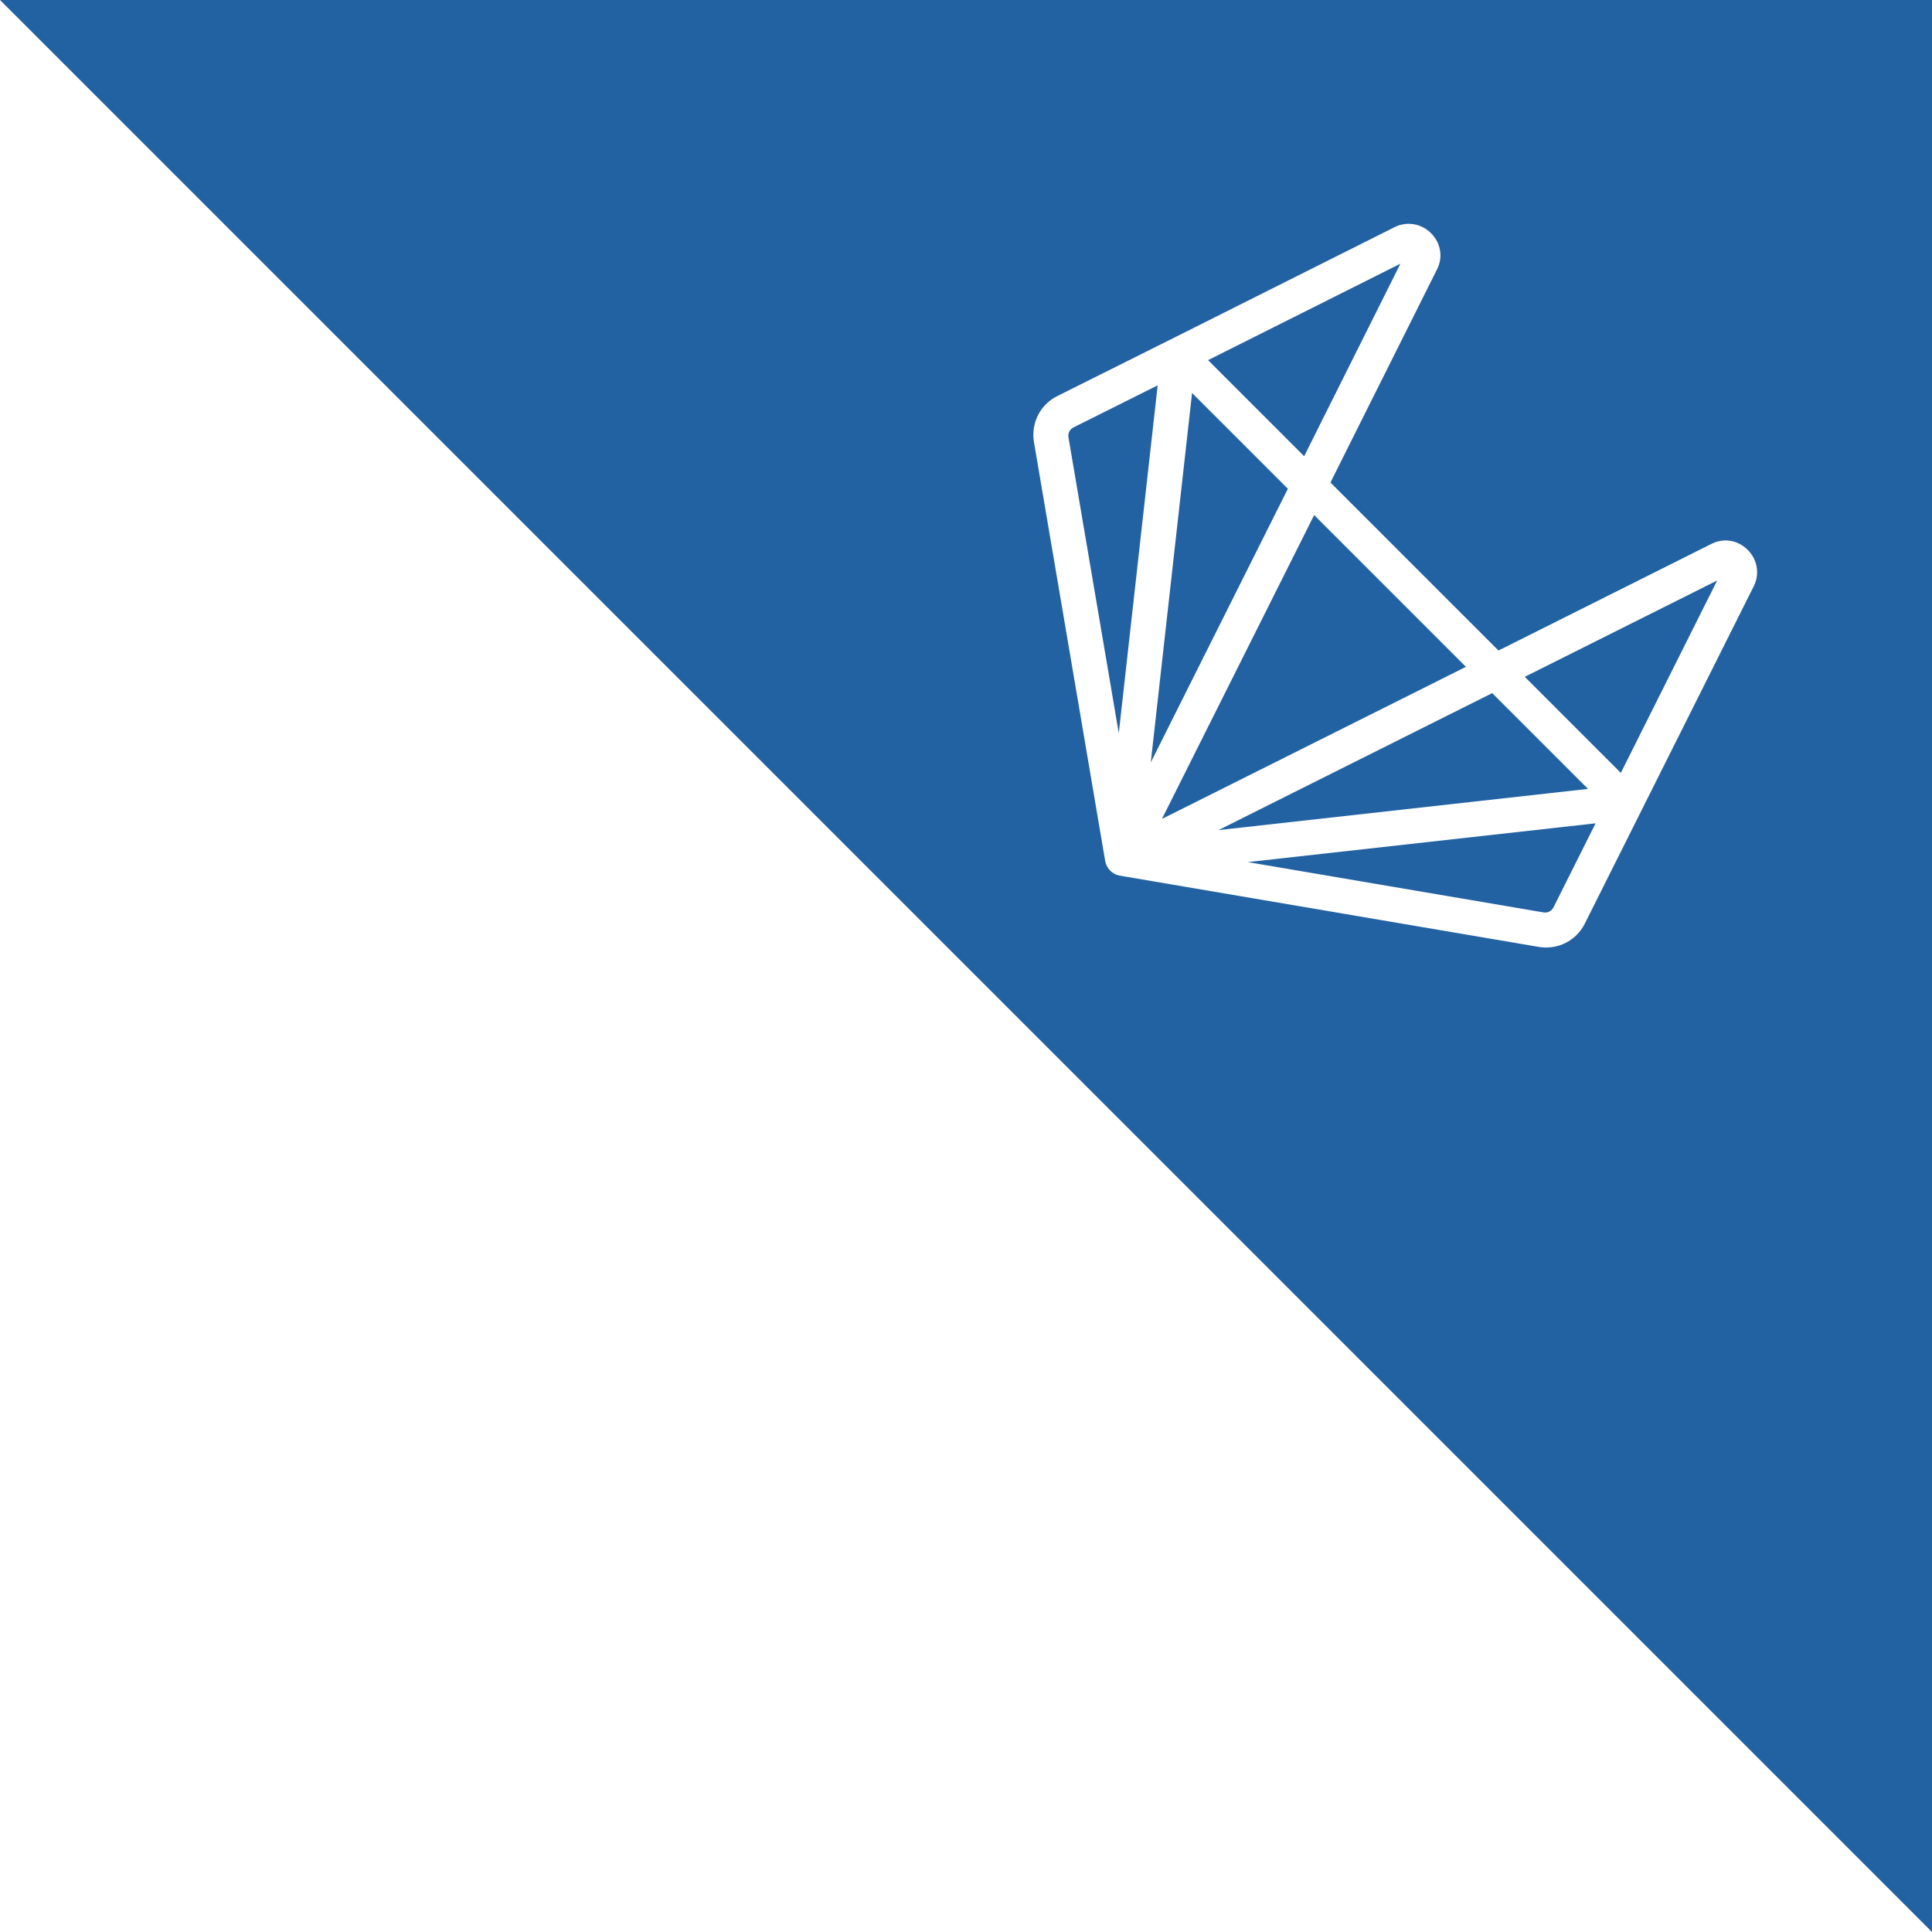 <svg width="250" height="250" viewBox="0 0 250 250" fill="none" xmlns="http://www.w3.org/2000/svg">
<path d="M209.735 100.013L222.202 75.114L197.303 87.581L209.735 100.013Z" fill="#2362a2"/>
<path d="M205.487 102.084L193.092 89.689L157.669 107.414L205.487 102.084Z" fill="#2362a2"/>
<path d="M154.253 50.85L148.91 98.658L166.649 63.245L154.253 50.85Z" fill="#2362a2"/>
<path d="M168.756 59.034L181.212 34.123L156.324 46.603L168.756 59.034Z" fill="#2362a2"/>
<path d="M138.898 55.312C138.427 55.548 138.169 56.061 138.258 56.586L144.769 94.879L149.801 49.866L138.898 55.312Z" fill="#2362a2"/>
<path d="M142.993 111.277C142.994 111.288 142.995 111.3 142.996 111.311C142.998 111.327 143.001 111.344 143.005 111.36C143.006 111.368 143.007 111.376 143.009 111.383C143.008 111.381 143.008 111.379 143.008 111.378C143.008 111.375 143.008 111.373 143.008 111.37C143.007 111.369 143.008 111.368 143.007 111.367C142.994 111.279 142.986 111.189 142.983 111.099C142.983 111.096 142.982 111.093 142.982 111.09C142.982 111.089 142.982 111.087 142.981 111.086C142.981 111.084 142.981 111.082 142.981 111.081C142.981 111.079 142.98 111.077 142.98 111.076C142.981 111.118 142.984 111.161 142.987 111.204C142.989 111.226 142.991 111.248 142.993 111.27C142.993 111.272 142.993 111.275 142.993 111.277Z" fill="#2362a2"/>
<path d="M150.353 105.97L189.69 86.287L170.051 66.648L150.353 105.97Z" fill="#2362a2"/>
<path d="M145.051 113.328C145.073 113.331 145.095 113.332 145.118 113.334C145.159 113.337 145.202 113.34 145.244 113.341C145.239 113.341 145.235 113.34 145.23 113.34C145.227 113.339 145.223 113.339 145.22 113.339C145.13 113.336 145.041 113.328 144.953 113.314L144.95 113.314C144.946 113.313 144.942 113.313 144.937 113.313C144.946 113.314 144.955 113.316 144.963 113.317C144.979 113.32 144.994 113.323 145.009 113.325C145.02 113.326 145.032 113.326 145.043 113.328L145.051 113.328Z" fill="#2362a2"/>
<path d="M161.455 111.555L199.741 118.067C200.265 118.156 200.777 117.898 201.014 117.425L206.467 106.537L161.455 111.555Z" fill="#2362a2"/>
<path fill-rule="evenodd" clip-rule="evenodd" d="M0 0L250 250V0H0ZM212.406 104.875L205.067 119.527C203.959 121.739 201.556 122.944 199.088 122.525L144.913 113.31C144.905 113.309 144.897 113.306 144.889 113.305C144.888 113.304 144.887 113.304 144.886 113.304C144.886 113.304 144.885 113.303 144.884 113.303C144.877 113.302 144.871 113.3 144.864 113.298C144.783 113.282 144.702 113.262 144.622 113.238C144.616 113.236 144.611 113.235 144.605 113.233C144.599 113.232 144.593 113.231 144.587 113.229C144.58 113.227 144.573 113.225 144.566 113.223C144.56 113.221 144.556 113.218 144.551 113.216C144.548 113.216 144.546 113.214 144.543 113.213C144.542 113.213 144.541 113.212 144.54 113.212C144.531 113.209 144.522 113.204 144.513 113.201C144.488 113.191 144.464 113.181 144.439 113.17C144.427 113.165 144.415 113.159 144.403 113.154C144.363 113.137 144.323 113.123 144.284 113.104C144.283 113.104 144.281 113.103 144.28 113.102C144.273 113.099 144.267 113.098 144.261 113.095C144.258 113.093 144.255 113.092 144.253 113.091C144.248 113.088 144.243 113.086 144.238 113.084C144.237 113.083 144.236 113.082 144.234 113.081C144.233 113.08 144.231 113.079 144.229 113.078C144.22 113.073 144.211 113.066 144.201 113.061C144.2 113.06 144.198 113.059 144.197 113.058C144.195 113.057 144.193 113.056 144.192 113.055C144.146 113.03 144.102 113.002 144.059 112.973L144.049 112.967C144.03 112.954 144.01 112.944 143.991 112.931C143.99 112.93 143.988 112.929 143.987 112.929C143.985 112.928 143.984 112.927 143.983 112.926C143.98 112.924 143.977 112.923 143.974 112.921C143.971 112.919 143.967 112.917 143.964 112.915C143.955 112.908 143.944 112.902 143.934 112.895C143.931 112.893 143.929 112.891 143.926 112.888C143.921 112.884 143.917 112.88 143.912 112.876C143.911 112.875 143.91 112.874 143.908 112.873L143.907 112.872C143.822 112.807 143.739 112.739 143.662 112.662L143.661 112.661L143.659 112.659C143.582 112.582 143.513 112.499 143.449 112.413L143.448 112.412C143.447 112.412 143.447 112.411 143.446 112.41C143.446 112.41 143.445 112.409 143.445 112.409C143.442 112.405 143.439 112.401 143.435 112.398C143.432 112.394 143.429 112.391 143.426 112.387C143.422 112.382 143.419 112.376 143.415 112.37C143.412 112.366 143.409 112.361 143.406 112.357C143.404 112.353 143.402 112.35 143.4 112.346C143.398 112.344 143.397 112.341 143.395 112.338C143.394 112.337 143.393 112.335 143.392 112.334C143.391 112.332 143.391 112.331 143.39 112.33C143.382 112.319 143.376 112.308 143.369 112.297C143.364 112.289 143.36 112.281 143.355 112.273C143.324 112.225 143.293 112.178 143.266 112.129C143.265 112.127 143.264 112.125 143.263 112.123C143.261 112.122 143.26 112.12 143.259 112.118C143.256 112.112 143.252 112.106 143.248 112.1C143.246 112.097 143.244 112.094 143.243 112.091L143.237 112.083C143.234 112.075 143.23 112.068 143.227 112.06C143.225 112.057 143.224 112.053 143.222 112.05C143.221 112.047 143.22 112.044 143.219 112.041C143.218 112.041 143.218 112.04 143.218 112.04C143.217 112.039 143.217 112.038 143.217 112.037C143.199 112 143.186 111.962 143.17 111.925C143.153 111.885 143.134 111.846 143.119 111.805C143.118 111.801 143.116 111.796 143.114 111.791C143.112 111.787 143.11 111.784 143.109 111.78C143.107 111.776 143.105 111.773 143.104 111.769C143.102 111.764 143.1 111.76 143.098 111.755C143.097 111.751 143.096 111.748 143.095 111.745C143.094 111.741 143.093 111.738 143.092 111.734C143.092 111.734 143.092 111.735 143.092 111.734C143.089 111.723 143.087 111.711 143.083 111.7C143.059 111.62 143.038 111.538 143.023 111.456C143.022 111.455 143.022 111.455 143.022 111.455C143.022 111.452 143.021 111.449 143.02 111.446C143.02 111.445 143.019 111.443 143.019 111.442C143.018 111.44 143.018 111.438 143.017 111.435C143.019 111.444 143.02 111.454 143.022 111.463C143.024 111.475 143.026 111.488 143.029 111.5C143.025 111.484 143.022 111.467 143.02 111.451C143.018 111.444 143.017 111.438 143.016 111.432C143.015 111.423 143.012 111.416 143.01 111.408L133.8 57.238C133.381 54.769 134.586 52.366 136.798 51.258L151.464 43.932C151.461 43.934 151.458 43.936 151.455 43.938C151.452 43.94 151.449 43.941 151.446 43.943C151.449 43.941 151.453 43.939 151.456 43.937C151.459 43.935 151.463 43.933 151.467 43.931L151.471 43.929L180.51 29.368C182.074 28.607 183.935 28.935 185.172 30.172L185.187 30.187C186.437 31.45 186.744 33.269 185.968 34.822L172.159 62.437L193.901 84.179L221.502 70.359C223.056 69.582 224.875 69.888 226.138 71.138C227.4 72.381 227.721 74.245 226.969 75.792L212.408 104.87C212.408 104.871 212.407 104.871 212.407 104.872C212.405 104.875 212.404 104.878 212.402 104.881C212.399 104.885 212.397 104.889 212.394 104.894C212.396 104.89 212.399 104.886 212.401 104.883C212.403 104.88 212.404 104.877 212.406 104.875Z" fill="#2362a2"/>
</svg>

